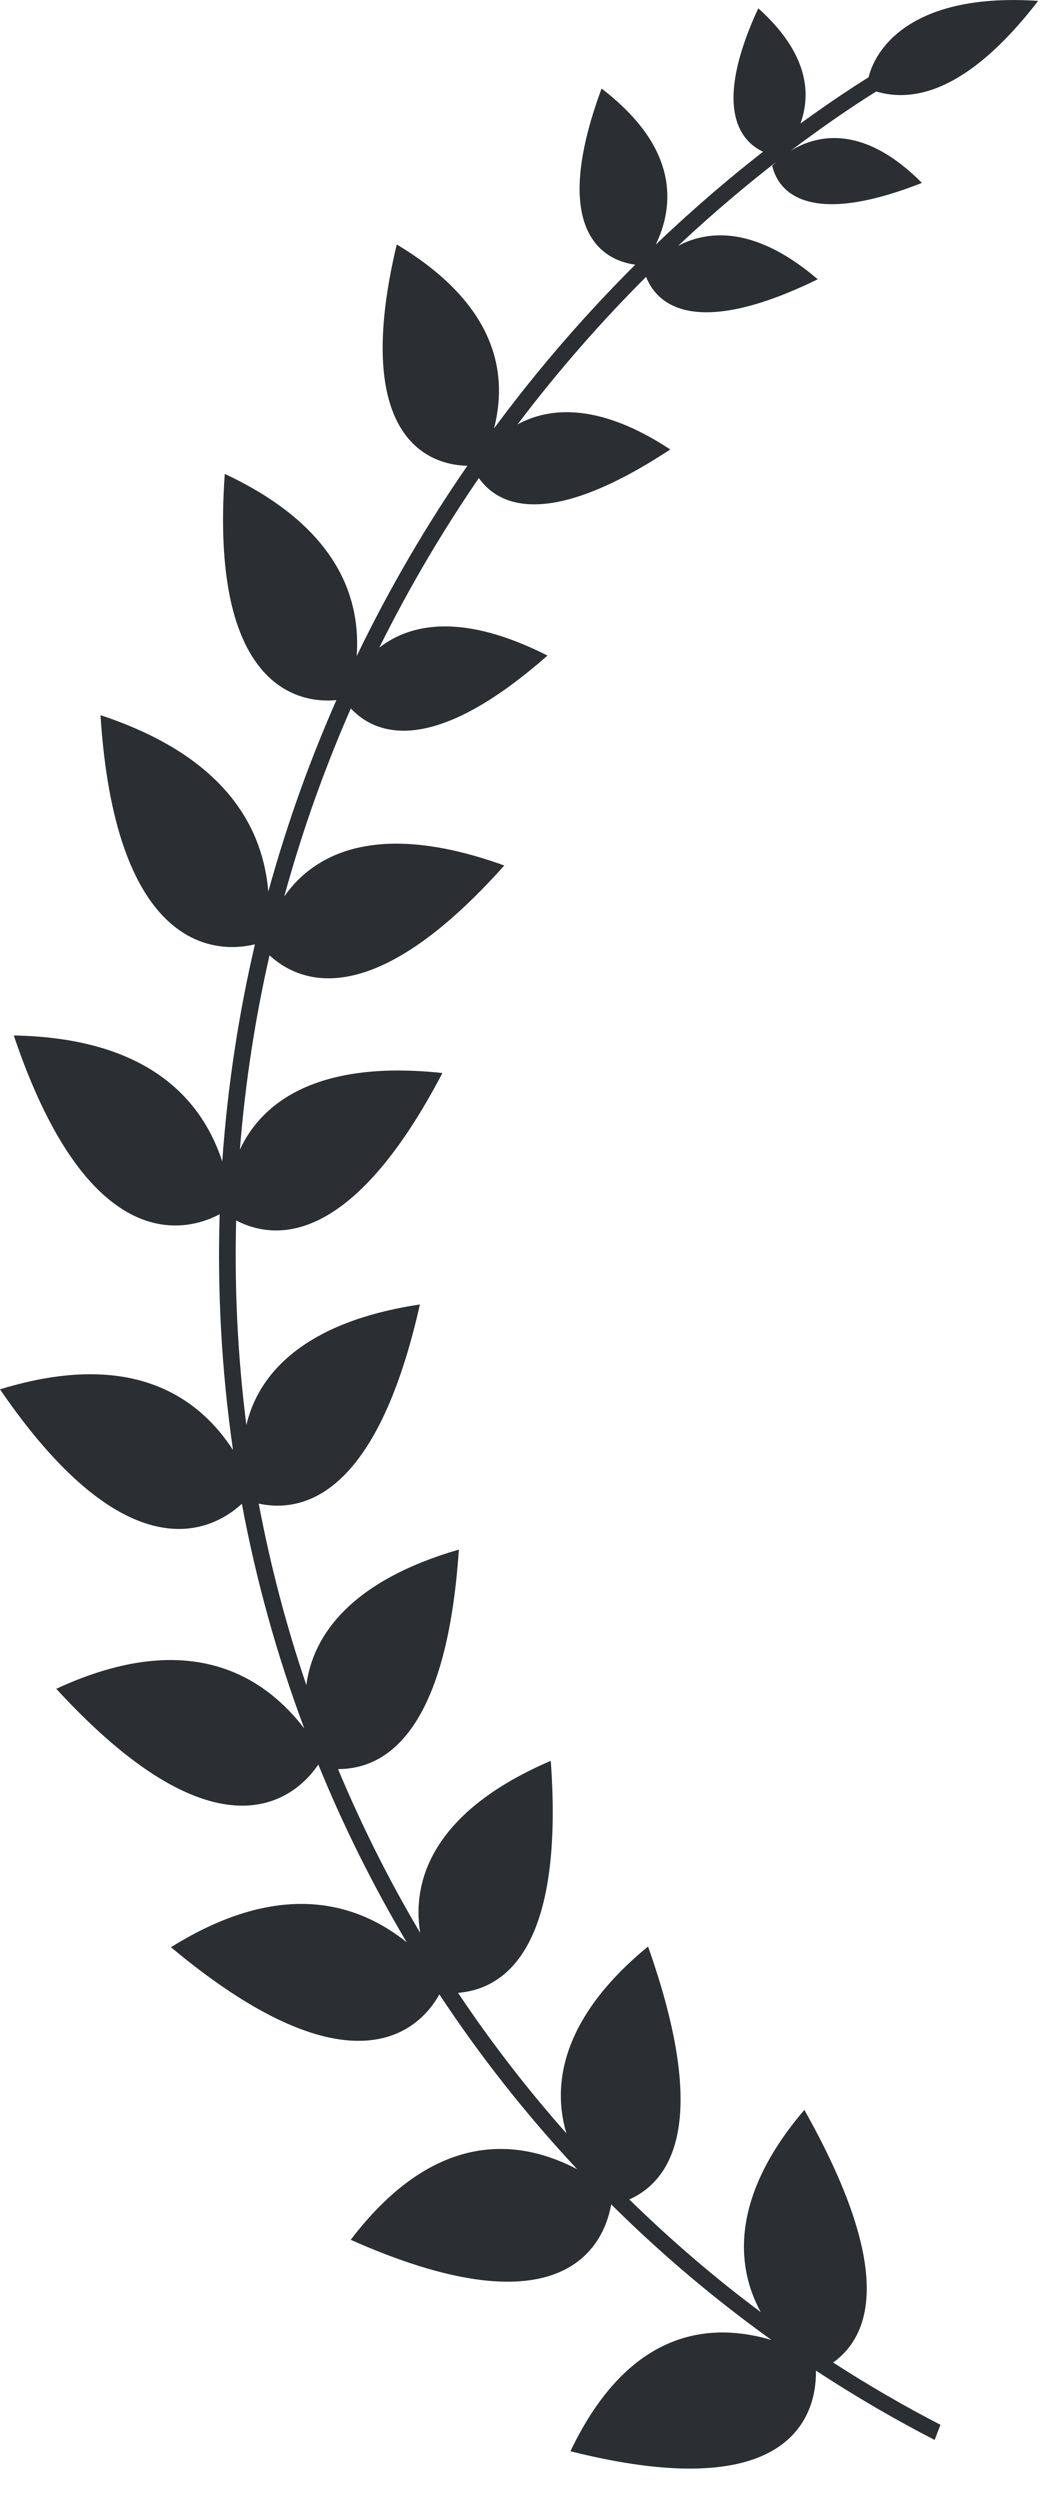 <svg xmlns="http://www.w3.org/2000/svg" width="19" height="45" viewBox="0 0 19 45" fill="none">
  <path d="M16.833 43.919C16.874 43.809 16.895 43.755 16.937 43.646C16.274 43.304 15.629 42.928 15.004 42.525C15.711 42.018 16.083 40.811 14.486 37.978C13.179 39.505 13.232 40.766 13.701 41.618C12.863 40.993 12.072 40.313 11.334 39.59C12.142 39.225 12.761 38.118 11.671 35.037C10.143 36.29 9.928 37.495 10.201 38.4C9.488 37.596 8.836 36.749 8.249 35.871C9.166 35.796 10.156 34.961 9.919 31.695C7.841 32.585 7.407 33.809 7.567 34.791C6.999 33.833 6.507 32.845 6.088 31.843C7.001 31.844 8.049 31.097 8.264 27.892C6.334 28.452 5.636 29.422 5.517 30.331C5.149 29.246 4.864 28.152 4.66 27.065C5.56 27.258 6.822 26.78 7.562 23.48C5.472 23.795 4.651 24.731 4.437 25.651C4.278 24.397 4.222 23.163 4.253 21.968C5.078 22.396 6.426 22.259 7.968 19.314C5.746 19.076 4.723 19.821 4.32 20.694C4.417 19.472 4.602 18.301 4.854 17.196C5.544 17.826 6.887 18.038 9.082 15.579C6.854 14.774 5.682 15.328 5.119 16.137C5.294 15.5 5.489 14.886 5.7 14.302C5.892 13.77 6.099 13.253 6.318 12.752C6.828 13.294 7.883 13.539 9.86 11.8C8.368 11.045 7.415 11.203 6.831 11.657C7.384 10.544 7.993 9.525 8.624 8.605C9.01 9.151 9.948 9.488 12.071 8.09C10.833 7.276 9.933 7.305 9.321 7.639C10.099 6.611 10.89 5.728 11.636 4.983C11.846 5.524 12.579 6.076 14.727 5.027C13.64 4.096 12.788 4.12 12.212 4.425C12.861 3.817 13.461 3.317 13.977 2.916C13.953 2.939 13.928 2.962 13.907 2.984C14.02 3.472 14.583 4.089 16.603 3.292C15.592 2.272 14.755 2.391 14.236 2.717C15.028 2.119 15.58 1.772 15.78 1.647C16.38 1.825 17.369 1.738 18.697 0.016C16.516 -0.13 15.793 0.792 15.642 1.391C15.469 1.5 15.037 1.772 14.416 2.223C14.605 1.698 14.571 0.97 13.656 0.149C12.849 1.893 13.299 2.525 13.742 2.731C13.178 3.171 12.519 3.725 11.81 4.403C12.132 3.733 12.259 2.685 10.834 1.594C9.902 4.113 10.828 4.684 11.441 4.764C10.622 5.58 9.749 6.559 8.897 7.712C9.13 6.808 9.024 5.527 7.145 4.4C6.344 7.76 7.626 8.368 8.417 8.384C7.711 9.406 7.031 10.55 6.424 11.809C6.494 10.834 6.147 9.513 4.048 8.53C3.786 12.197 5.239 12.68 6.058 12.602C5.833 13.114 5.62 13.642 5.423 14.187C5.209 14.78 5.01 15.403 4.832 16.049C4.744 14.996 4.16 13.649 1.81 12.873C2.066 16.912 3.731 17.206 4.591 16.998C4.305 18.226 4.098 19.536 4.003 20.907C3.671 19.894 2.779 18.685 0.248 18.638C1.513 22.395 3.166 22.273 3.956 21.856C3.914 23.229 3.987 24.653 4.196 26.099C3.614 25.204 2.437 24.258 3.62396e-05 25.008C2.173 28.184 3.694 27.675 4.356 27.068C4.607 28.415 4.978 29.772 5.48 31.112C4.803 30.231 3.474 29.258 1.013 30.398C3.802 33.436 5.227 32.503 5.733 31.762C6.176 32.85 6.707 33.921 7.324 34.96C6.489 34.292 5.11 33.781 3.079 35.05C6.175 37.636 7.482 36.673 7.913 35.899C8.641 37.003 9.472 38.059 10.395 39.046C9.426 38.538 7.885 38.258 6.316 40.316C9.96 41.937 10.846 40.574 11.008 39.679C11.897 40.562 12.863 41.38 13.895 42.12C12.864 41.813 11.357 41.853 10.273 44.122C14.111 45.089 14.706 43.587 14.695 42.671C15.384 43.123 16.098 43.54 16.833 43.919Z" fill="#2B2E32"/>
</svg>
